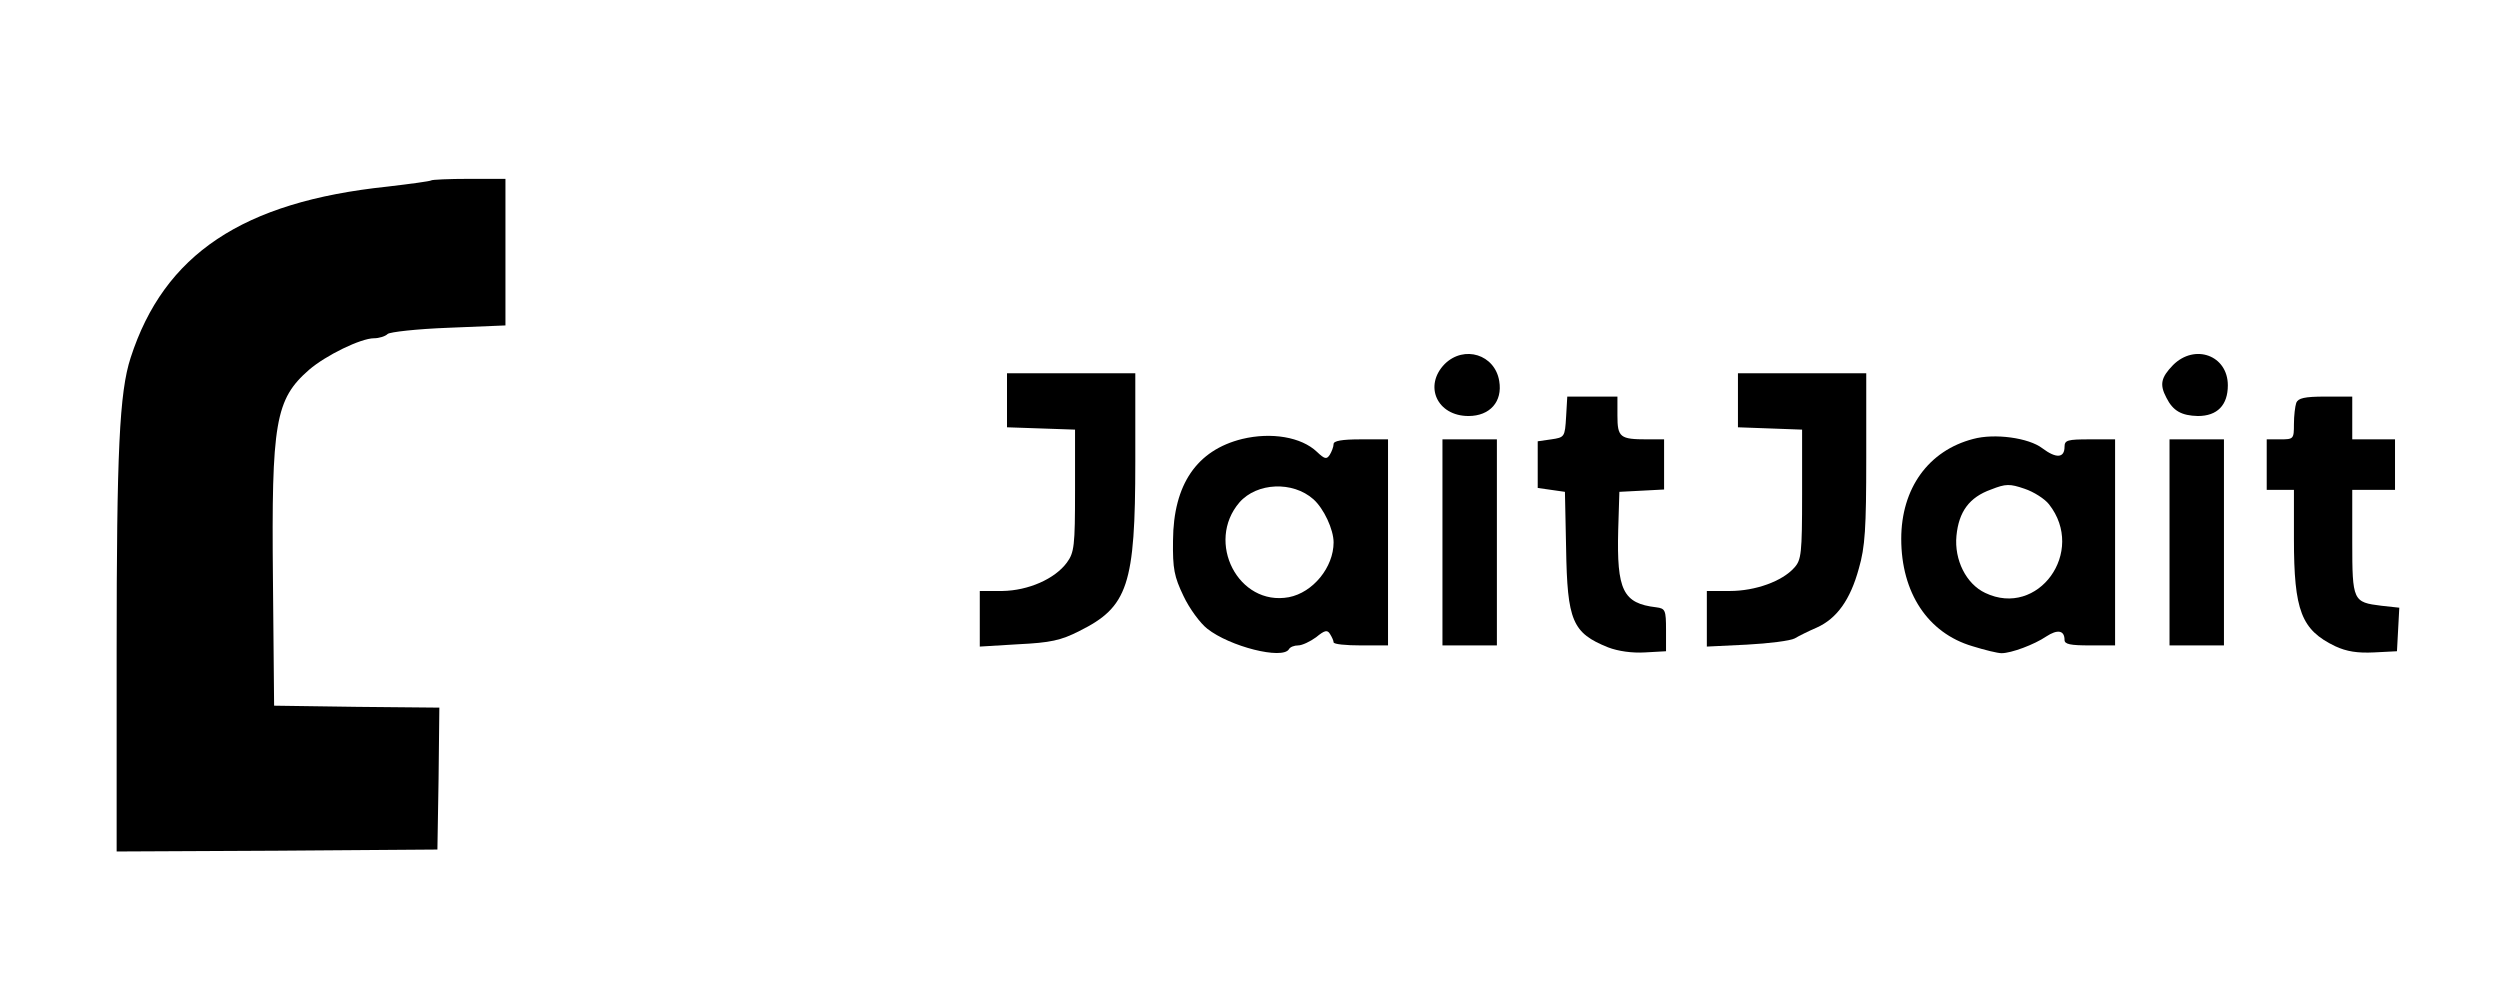 <?xml version="1.0" standalone="no"?>
<!DOCTYPE svg PUBLIC "-//W3C//DTD SVG 20010904//EN"
 "http://www.w3.org/TR/2001/REC-SVG-20010904/DTD/svg10.dtd">
<svg version="1.0" xmlns="http://www.w3.org/2000/svg"
 width="643pt" height="253pt" viewBox="0 0 643 253"
 preserveAspectRatio="xMidYMid meet">

<g transform="translate(0,253) scale(0.1,-0.1)"
fill="#000000" stroke="none">
<path d="M1109 2066 c-2 -2 -53 -9 -113 -16 -372 -39 -574 -174 -660 -440 -29
-89 -36 -241 -36 -755 l0 -515 413 2 412 3 3 182 2 183 -212 2 -213 3 -3 325
c-4 404 6 463 93 539 43 37 133 81 167 81 13 0 29 5 35 11 5 5 75 13 157 16
l146 6 0 189 0 188 -93 0 c-52 0 -96 -2 -98 -4z"/>
<path d="M3716 1594 c-55 -56 -20 -134 61 -134 55 0 88 37 79 90 -11 68 -90
93 -140 44z"/>
<path d="M5589 1591 c-31 -32 -35 -50 -17 -84 17 -34 39 -46 81 -47 50 0 77
28 77 79 0 77 -85 108 -141 52z"/>
<path d="M2590 1500 l0 -69 88 -3 87 -3 0 -157 c0 -142 -2 -159 -21 -185 -31
-42 -99 -72 -166 -73 l-58 0 0 -71 0 -72 99 6 c83 4 110 10 157 34 125 62 144
118 144 436 l0 227 -165 0 -165 0 0 -70z"/>
<path d="M4470 1500 l0 -69 83 -3 82 -3 0 -166 c0 -153 -2 -169 -20 -189 -31
-35 -100 -60 -166 -60 l-59 0 0 -71 0 -72 103 5 c57 3 112 10 123 16 10 6 36
19 57 28 51 23 86 71 108 152 16 55 19 103 19 284 l0 218 -165 0 -165 0 0 -70z"/>
<path d="M4028 1458 c-3 -52 -4 -53 -38 -58 l-35 -5 0 -60 0 -60 35 -5 35 -5
3 -145 c3 -187 16 -218 108 -255 26 -10 62 -15 95 -13 l54 3 0 55 c0 51 -2 55
-25 58 -86 10 -102 44 -98 199 l3 98 58 3 57 3 0 64 0 65 -44 0 c-69 0 -76 5
-76 61 l0 49 -64 0 -65 0 -3 -52z"/>
<path d="M5906 1494 c-3 -9 -6 -33 -6 -55 0 -38 -1 -39 -35 -39 l-35 0 0 -65
0 -65 35 0 35 0 0 -126 c0 -185 19 -234 106 -276 30 -14 58 -18 100 -16 l59 3
3 56 3 56 -46 5 c-73 9 -75 12 -75 164 l0 134 55 0 55 0 0 65 0 65 -55 0 -55
0 0 55 0 55 -69 0 c-54 0 -70 -4 -75 -16z"/>
<path d="M3195 1401 c-117 -29 -177 -117 -178 -261 -1 -73 3 -93 27 -143 15
-32 43 -70 61 -84 58 -46 193 -80 210 -53 3 6 14 10 24 10 10 0 31 10 46 21
22 18 29 20 36 8 5 -8 9 -17 9 -21 0 -5 32 -8 70 -8 l70 0 0 265 0 265 -70 0
c-49 0 -70 -4 -70 -12 0 -7 -5 -20 -10 -28 -8 -12 -13 -11 -33 8 -40 38 -117
51 -192 33z m183 -155 c27 -24 52 -78 52 -111 0 -64 -53 -129 -115 -141 -130
-24 -215 142 -127 244 45 51 137 55 190 8z"/>
<path d="M5075 1401 c-115 -30 -185 -127 -185 -257 0 -138 68 -242 183 -276
32 -10 65 -18 75 -18 25 0 84 22 115 43 29 19 47 16 47 -9 0 -11 15 -14 65
-14 l65 0 0 265 0 265 -65 0 c-57 0 -65 -2 -65 -19 0 -29 -21 -31 -57 -4 -35
27 -123 39 -178 24z m195 -168 c96 -122 -28 -293 -164 -228 -49 23 -80 85 -74
147 6 62 33 99 89 119 38 15 48 15 86 2 24 -8 52 -26 63 -40z"/>
<path d="M3710 1135 l0 -265 70 0 70 0 0 265 0 265 -70 0 -70 0 0 -265z"/>
<path d="M5580 1135 l0 -265 70 0 70 0 0 265 0 265 -70 0 -70 0 0 -265z"/>
</g>
</svg>
